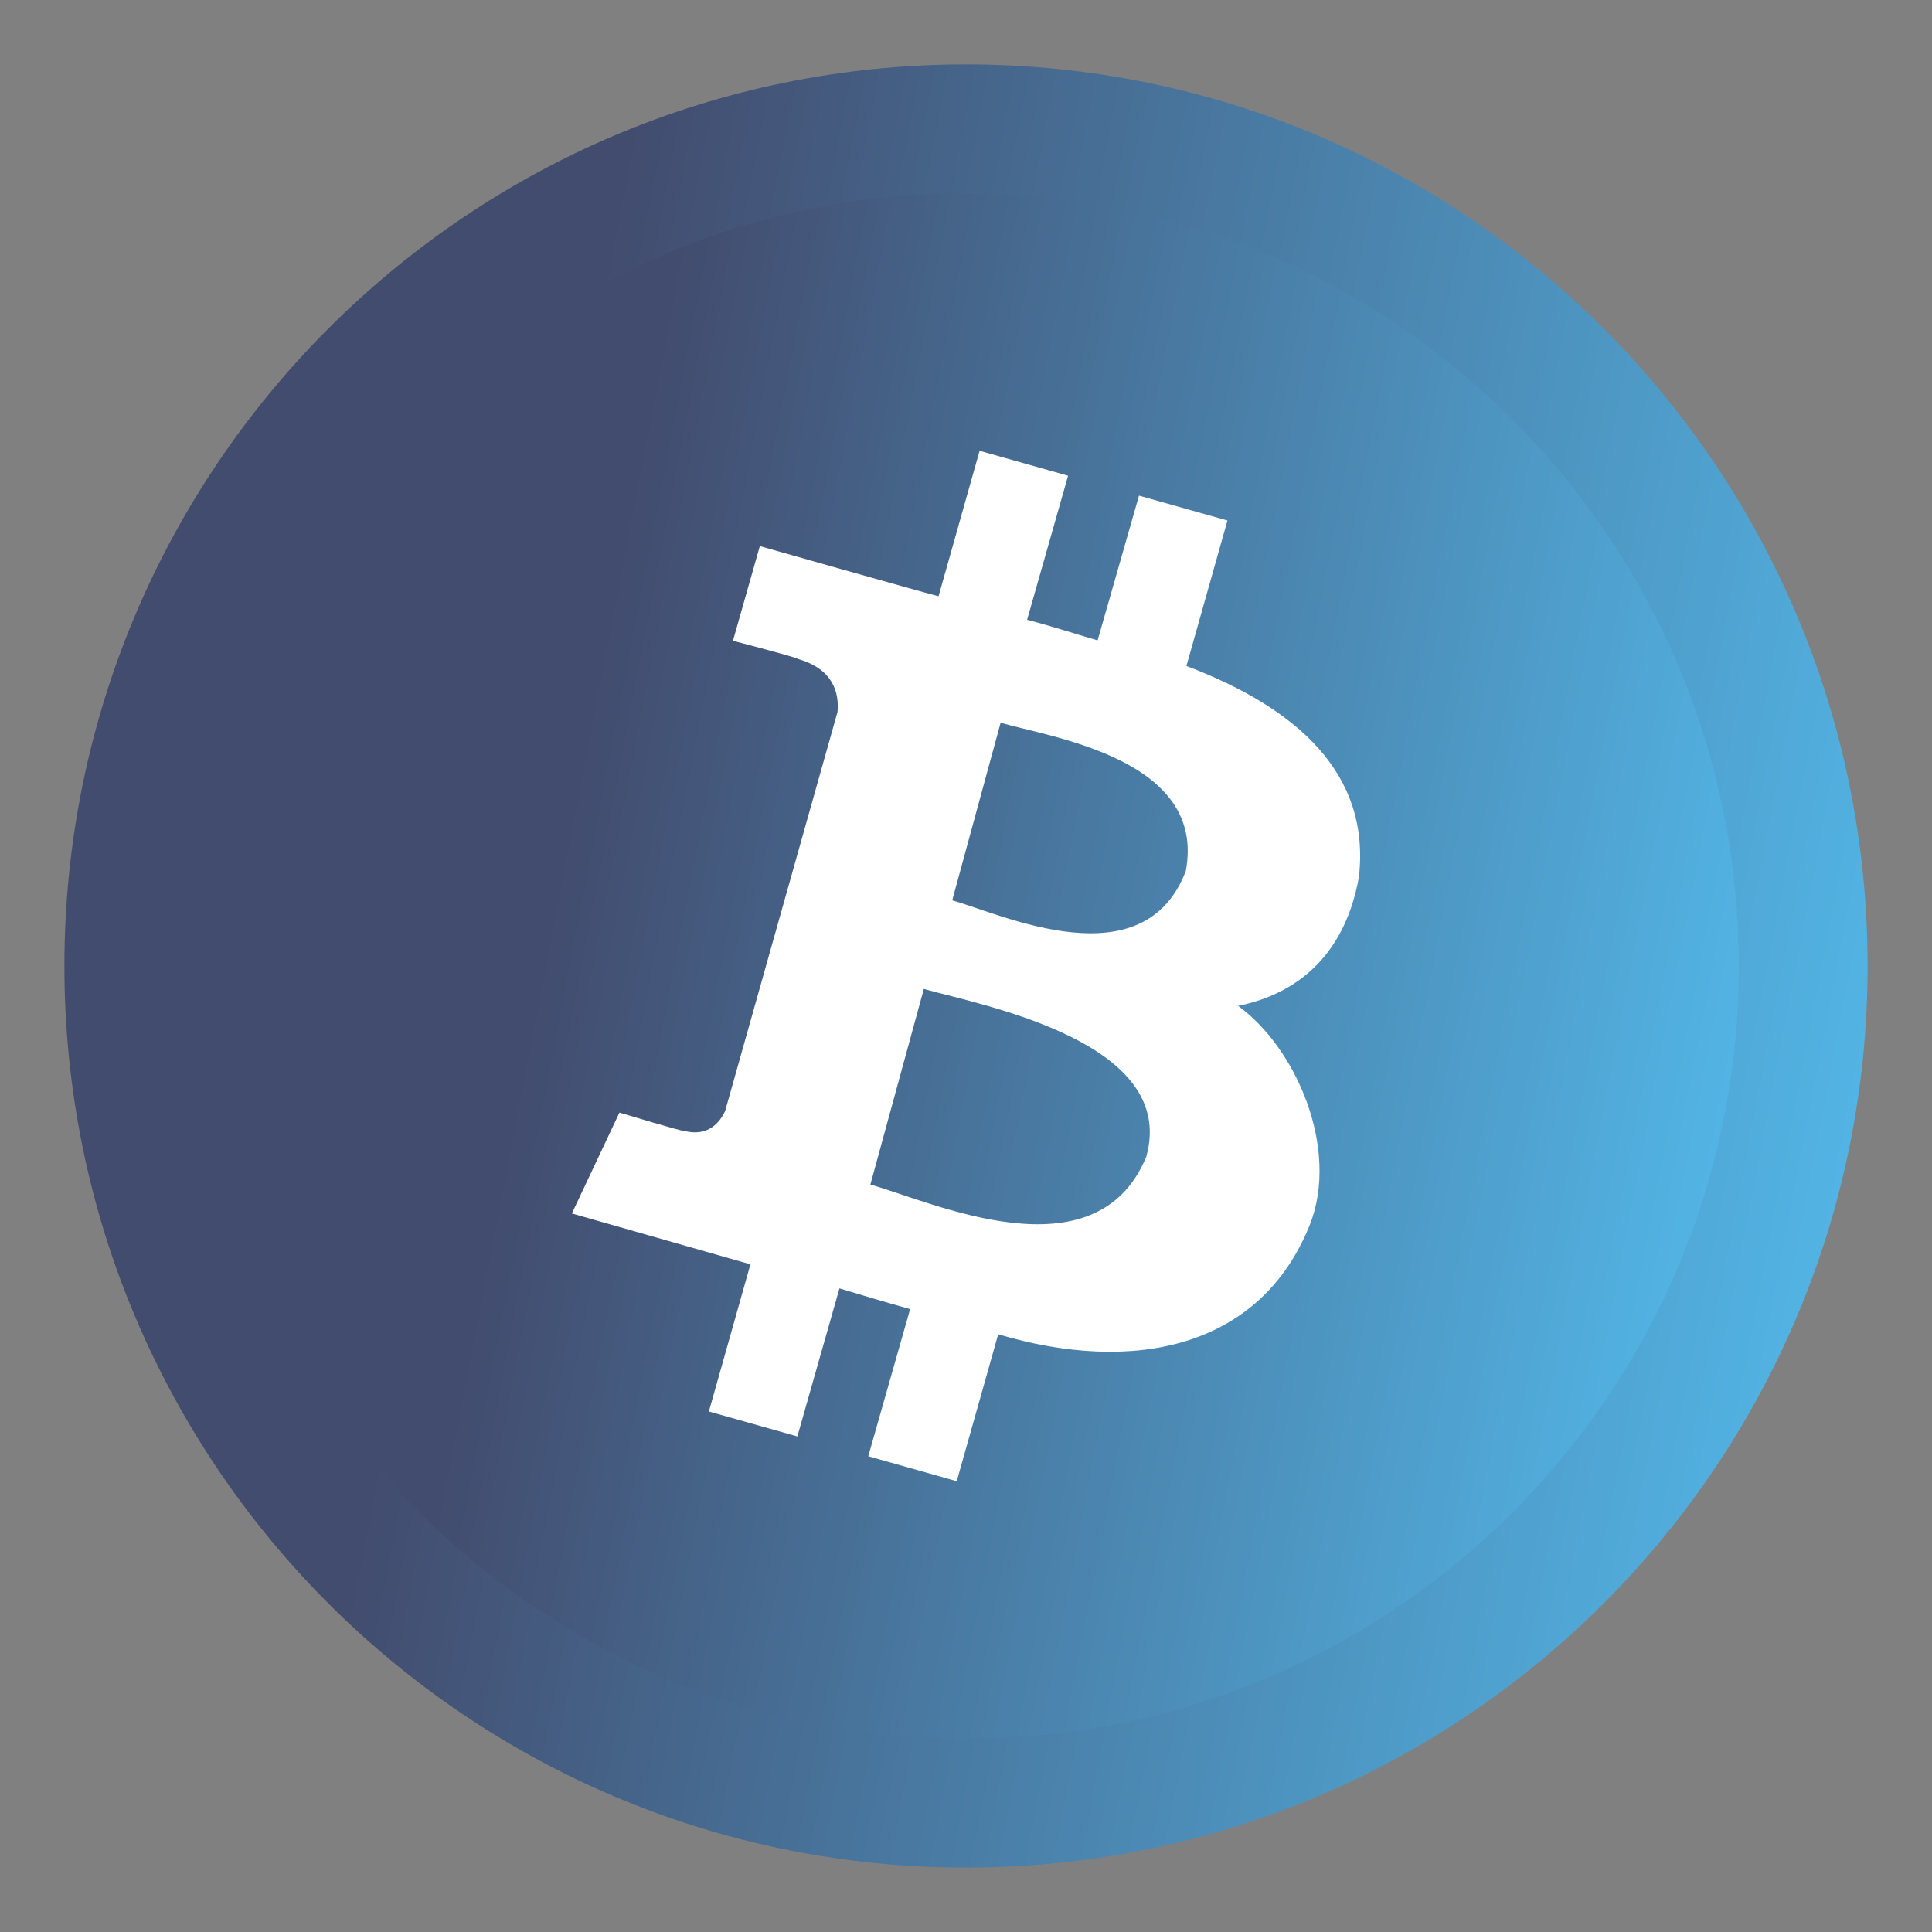 <svg width="24" height="24" viewBox="0 0 24 24" fill="none" xmlns="http://www.w3.org/2000/svg">
<rect x="0" y="0" width="24" height="24" fill="#808080" stroke="none"/>
<g clip-path="url(#clip0_325_528)">
<path d="M12 23.2C18.186 23.2 23.2 18.185 23.2 12C23.2 5.814 18.186 0.8 12 0.8C5.814 0.8 0.8 5.814 0.8 12C0.8 18.185 5.814 23.2 12 23.2Z" fill="url(#paint0_linear_325_528)"/>
<path d="M12 21.6C17.302 21.6 21.6 17.302 21.6 12C21.6 6.698 17.302 2.4 12 2.4C6.698 2.4 2.4 6.698 2.4 12C2.4 17.302 6.698 21.6 12 21.6Z" fill="url(#paint1_linear_325_528)"/>
<path d="M16.881 10.893C17.025 9.615 16.122 8.798 14.738 8.273L15.248 6.466L14.149 6.157L13.635 7.955C13.347 7.872 13.057 7.776 12.759 7.699L13.268 5.91L12.169 5.6L11.659 7.407C11.419 7.346 9.439 6.784 9.439 6.784L9.105 7.96C9.105 7.96 9.922 8.172 9.906 8.184C10.355 8.309 10.425 8.61 10.404 8.844L9.009 13.798C8.95 13.931 8.803 14.13 8.494 14.047C8.504 14.065 7.695 13.821 7.695 13.821L7.104 15.074C7.104 15.074 9.065 15.632 9.322 15.706L8.806 17.534L9.905 17.844L10.428 16.005C10.726 16.096 11.019 16.182 11.306 16.262L10.786 18.09L11.885 18.4L12.4 16.575C14.08 17.074 15.66 16.752 16.274 15.208C16.637 14.273 16.111 13.027 15.38 12.495C16.105 12.35 16.707 11.873 16.881 10.893ZM14.239 14.371C13.61 15.888 11.556 14.921 10.812 14.715L11.476 12.285C12.222 12.493 14.639 12.946 14.239 14.371ZM14.73 10.822C14.204 12.189 12.449 11.36 11.829 11.184L12.43 8.978C13.049 9.16 14.995 9.426 14.73 10.822Z" fill="white"/>
</g>
<defs>
<linearGradient id="paint0_linear_325_528" x1="7.983" y1="0.8" x2="25.749" y2="4.209" gradientUnits="userSpaceOnUse">
<stop stop-color="#424C6E"/>
<stop offset="1" stop-color="#53B9EA"/>
</linearGradient>
<linearGradient id="paint1_linear_325_528" x1="8.557" y1="2.4" x2="23.785" y2="5.322" gradientUnits="userSpaceOnUse">
<stop stop-color="#424C6E"/>
<stop offset="1" stop-color="#53B9EA"/>
</linearGradient>
<clipPath id="clip0_325_528">
<rect width="24" height="24" fill="white"/>
</clipPath>
</defs>
</svg>
